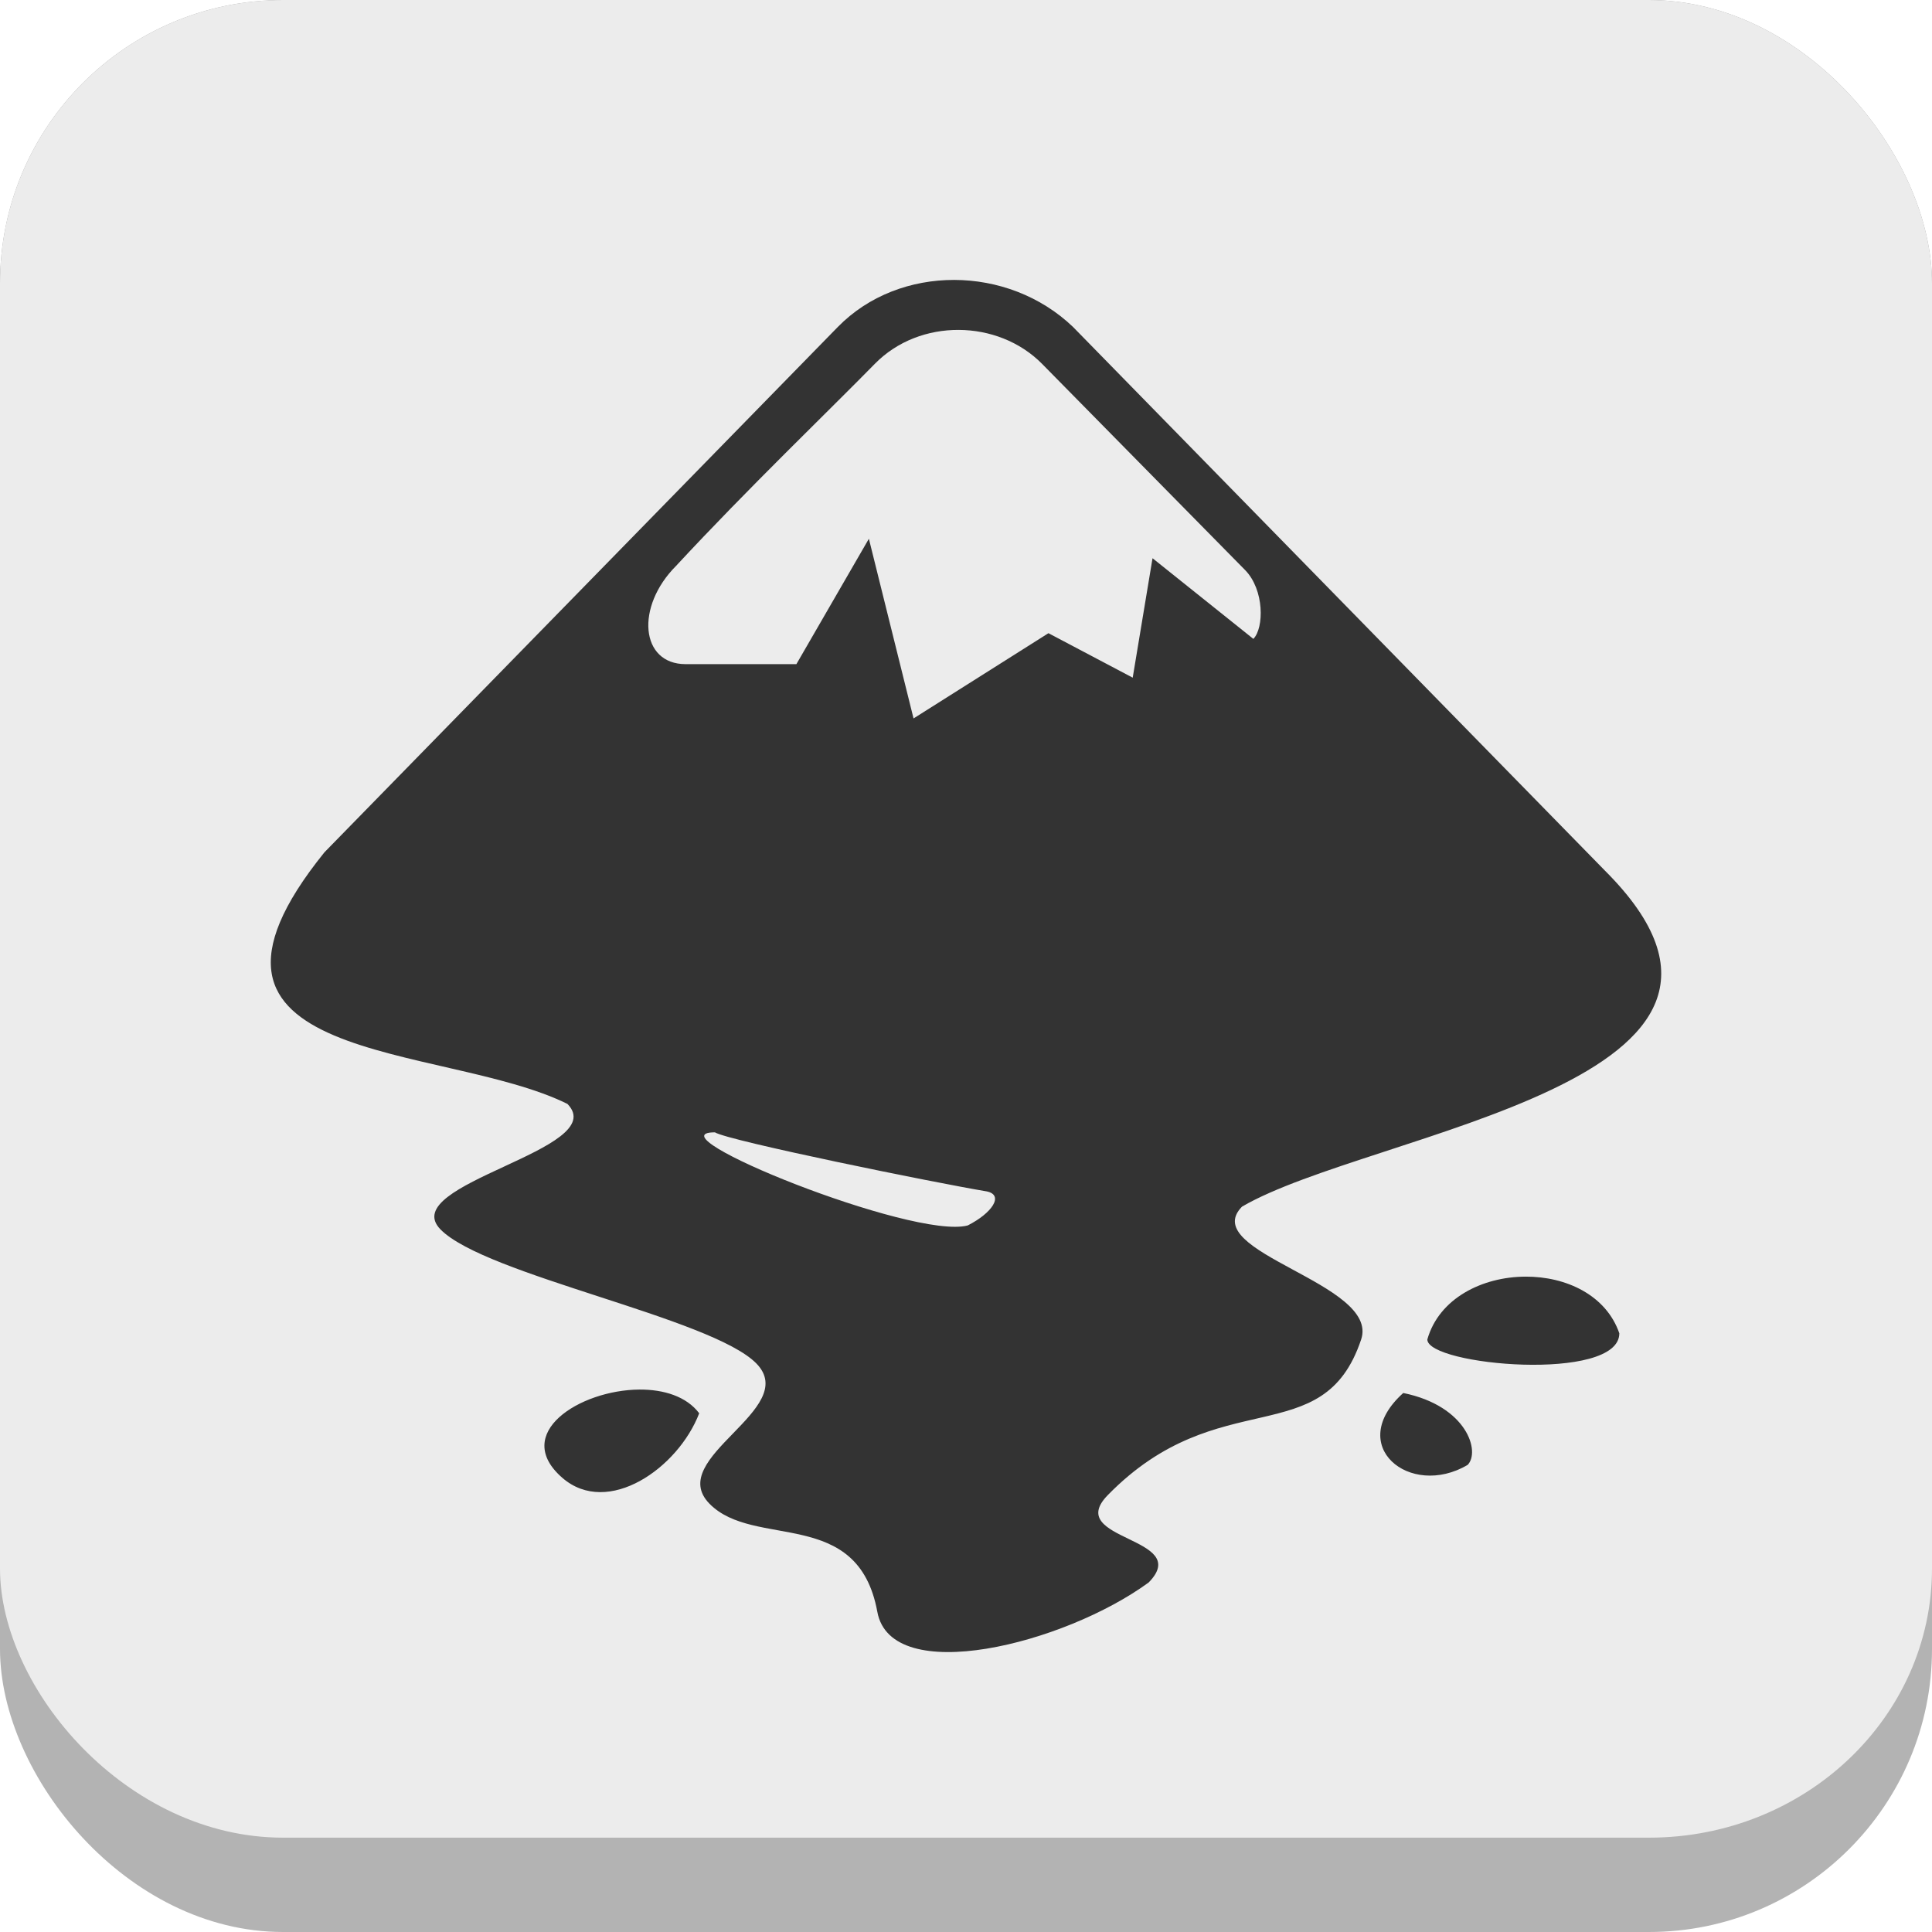 <?xml version="1.0" encoding="UTF-8" standalone="no"?>
<svg
   width="2048"
   height="2048"
   viewBox="0 0 541.867 541.867"
   version="1.1"
   id="svg8"
   inkscape:version="1.1 (c4e8f9ed74, 2021-05-24)"
   sodipodi:docname="org.inkscape.Inkscape.svg"
   inkscape:export-filename="/home/retro/Workspace/Icon-pack/Inkscape.png"
   inkscape:export-xdpi="6"
   inkscape:export-ydpi="6"
   xmlns:inkscape="http://www.inkscape.org/namespaces/inkscape"
   xmlns:sodipodi="http://sodipodi.sourceforge.net/DTD/sodipodi-0.dtd"
   xmlns="http://www.w3.org/2000/svg"
   xmlns:svg="http://www.w3.org/2000/svg"
   xmlns:rdf="http://www.w3.org/1999/02/22-rdf-syntax-ns#"
   xmlns:cc="http://creativecommons.org/ns#"
   xmlns:dc="http://purl.org/dc/elements/1.1/">
  <defs
     id="defs2">
    <filter
       style="color-interpolation-filters:sRGB;"
       inkscape:label="Drop Shadow"
       id="filter743"
       x="-0.045"
       y="-0.046"
       width="1.09"
       height="1.099">
      <feFlood
         flood-opacity="0.635"
         flood-color="rgb(142,142,142)"
         result="flood"
         id="feFlood733" />
      <feComposite
         in="flood"
         in2="SourceGraphic"
         operator="out"
         result="composite1"
         id="feComposite735" />
      <feGaussianBlur
         in="composite1"
         stdDeviation="10.111"
         result="blur"
         id="feGaussianBlur737" />
      <feOffset
         dx="0"
         dy="3.296"
         result="offset"
         id="feOffset739" />
      <feComposite
         in="offset"
         in2="SourceGraphic"
         operator="atop"
         result="composite2"
         id="feComposite741" />
    </filter>
    <filter
       style="color-interpolation-filters:sRGB;"
       inkscape:label="Drop Shadow"
       id="filter14697"
       x="-0.044"
       y="-0.047"
       width="1.089"
       height="1.093">
      <feFlood
         flood-opacity="0.498"
         flood-color="rgb(141,141,141)"
         result="flood"
         id="feFlood14687" />
      <feComposite
         in="flood"
         in2="SourceGraphic"
         operator="out"
         result="composite1"
         id="feComposite14689" />
      <feGaussianBlur
         in="composite1"
         stdDeviation="9.999"
         result="blur"
         id="feGaussianBlur14691" />
      <feOffset
         dx="0"
         dy="0"
         result="offset"
         id="feOffset14693" />
      <feComposite
         in="offset"
         in2="SourceGraphic"
         operator="atop"
         result="composite2"
         id="feComposite14695" />
    </filter>
    <clipPath
       clipPathUnits="userSpaceOnUse"
       id="clipPath37">
      <rect
         style="fill:#1a1a1a;fill-opacity:1;stroke-width:0.265"
         id="rect39"
         width="541.867"
         height="541.867"
         x="-2.6626146e-06"
         y="3.241"
         rx="79.375"
         ry="79.375" />
    </clipPath>
    <clipPath
       clipPathUnits="userSpaceOnUse"
       id="clipPath22042">
      <rect
         style="fill:#333333;fill-opacity:1;stroke-width:0.013"
         id="rect22044"
         width="27.32"
         height="27.484"
         x="166.968"
         y="105.404"
         rx="4.002"
         ry="4.026" />
    </clipPath>
    <filter
       style="color-interpolation-filters:sRGB"
       inkscape:label="Drop Shadow"
       id="filter14697-0"
       x="-0.044"
       y="-0.047"
       width="1.089"
       height="1.093">
      <feFlood
         flood-opacity="0.498"
         flood-color="rgb(141,141,141)"
         result="flood"
         id="feFlood14687-3" />
      <feComposite
         in="flood"
         in2="SourceGraphic"
         operator="out"
         result="composite1"
         id="feComposite14689-3" />
      <feGaussianBlur
         in="composite1"
         stdDeviation="9.999"
         result="blur"
         id="feGaussianBlur14691-3" />
      <feOffset
         dx="0"
         dy="0"
         result="offset"
         id="feOffset14693-7" />
      <feComposite
         in="offset"
         in2="SourceGraphic"
         operator="atop"
         result="composite2"
         id="feComposite14695-3" />
    </filter>
    <clipPath
       clipPathUnits="userSpaceOnUse"
       id="clipPath1039">
      <rect
         style="fill:#b3b3b3;fill-opacity:1;stroke-width:0.265"
         id="rect1041"
         width="541.867"
         height="541.867"
         x="2.5931527e-05"
         y="-0"
         rx="79.375"
         ry="79.375" />
    </clipPath>
  </defs>
  <sodipodi:namedview
     id="base"
     pagecolor="#ffffff"
     bordercolor="#666666"
     borderopacity="1.0"
     inkscape:pageopacity="0"
     inkscape:pageshadow="2"
     inkscape:zoom="0.096693849"
     inkscape:cx="232.69319"
     inkscape:cy="527.43789"
     inkscape:document-units="px"
     inkscape:current-layer="layer2"
     inkscape:document-rotation="0"
     showgrid="false"
     inkscape:snap-bbox="true"
     inkscape:pagecheckerboard="true"
     inkscape:showpageshadow="false"
     units="px"
     inkscape:object-nodes="true"
     showborder="true"
     borderlayer="false"
     inkscape:window-width="1366"
     inkscape:window-height="731"
     inkscape:window-x="0"
     inkscape:window-y="0"
     inkscape:window-maximized="1"
     inkscape:snap-bbox-midpoints="true"
     inkscape:lockguides="false"
     inkscape:snap-page="true"
     inkscape:snap-global="true">
    <inkscape:grid
       type="xygrid"
       id="grid679" />
  </sodipodi:namedview>
  <g
     inkscape:groupmode="layer"
     id="layer2"
     inkscape:label="Layer 2"
     style="display:inline">
    <g
       id="g1037"
       clip-path="url(#clipPath1039)">
      <rect
         style="fill:#b3b3b3;fill-opacity:1;stroke-width:0.265"
         id="rect862"
         width="541.867"
         height="541.867"
         x="-4.6757628e-05"
         y="-0"
         rx="79.375"
         ry="79.375" />
      <rect
         style="fill:#ececec;fill-opacity:1;stroke-width:0.258;filter:url(#filter14697-0)"
         id="rect9402"
         width="541.867"
         height="515.408"
         x="-0"
         y="-0"
         rx="79.375"
         ry="75.499" />
      <path
         id="path101"
         style="fill:#333333;stroke-width:0.317"
         d="m 267.615,78.51 c -12.058,-0.02 -23.998,4.356 -32.652,13.213 L 91.002,239.038 c -48.64,60.235 33.102,53.227 68.144,70.577 12.57,12.849 -48.18,22.332 -35.61,35.191 12.57,12.849 76.01,24.755 88.601,37.603 12.57,12.849 -25.729,26.479 -13.16,39.328 12.57,12.849 41.643,0.674 47.087,30.337 3.879,21.196 52.391,9.109 76.117,-8.251 12.57,-12.859 -24.047,-11.648 -11.477,-24.497 31.259,-31.967 60.364,-11.617 71.058,-43.647 5.283,-15.828 -46.015,-24.401 -33.424,-37.249 36.167,-21.121 161.171,-34.87 101.857,-94.184 L 300.974,91.723 C 291.849,82.962 279.673,78.534 267.615,78.51 Z m 1.291,14.019 c 8.609,0.039 17.187,3.266 23.365,9.524 l 56.956,57.846 c 5.401,5.519 5.326,16.214 2.303,19.289 l -28.28,-22.622 -5.561,33.499 -23.63,-12.474 -37.838,23.908 -12.527,-50.398 -20.329,35.17 h -31.077 c -12.667,0 -14.156,-16.074 -2.647,-27.583 20.104,-21.7 43.176,-43.818 55.713,-56.635 6.301,-6.441 14.941,-9.569 23.55,-9.524 z M 200.509,317.587 c 3.847,2.39 62.036,14.21 76.256,16.567 4.929,1.037 1.438,6.119 -5.358,9.548 -15.324,4.072 -89.651,-26.115 -70.898,-26.115 z m 227.345,40.471 c -12.075,0.039 -24.25,6.057 -27.532,17.621 0,7.308 53.849,12.099 53.849,-1.727 C 450.454,363.197 439.197,358.003 427.853,358.056 Z m -248.536,31.672 c -16.751,0.118 -35.966,12.313 -21.567,24.784 12.752,11.027 32.448,-2.743 38.353,-18.131 -3.571,-4.746 -9.975,-6.699 -16.786,-6.653 z m 214.253,0.962 c -16.438,14.745 1.845,29.705 18.046,20.178 3.611,-3.665 -0.099,-16.513 -18.046,-20.178 z" />
    </g>
  </g>
</svg>
